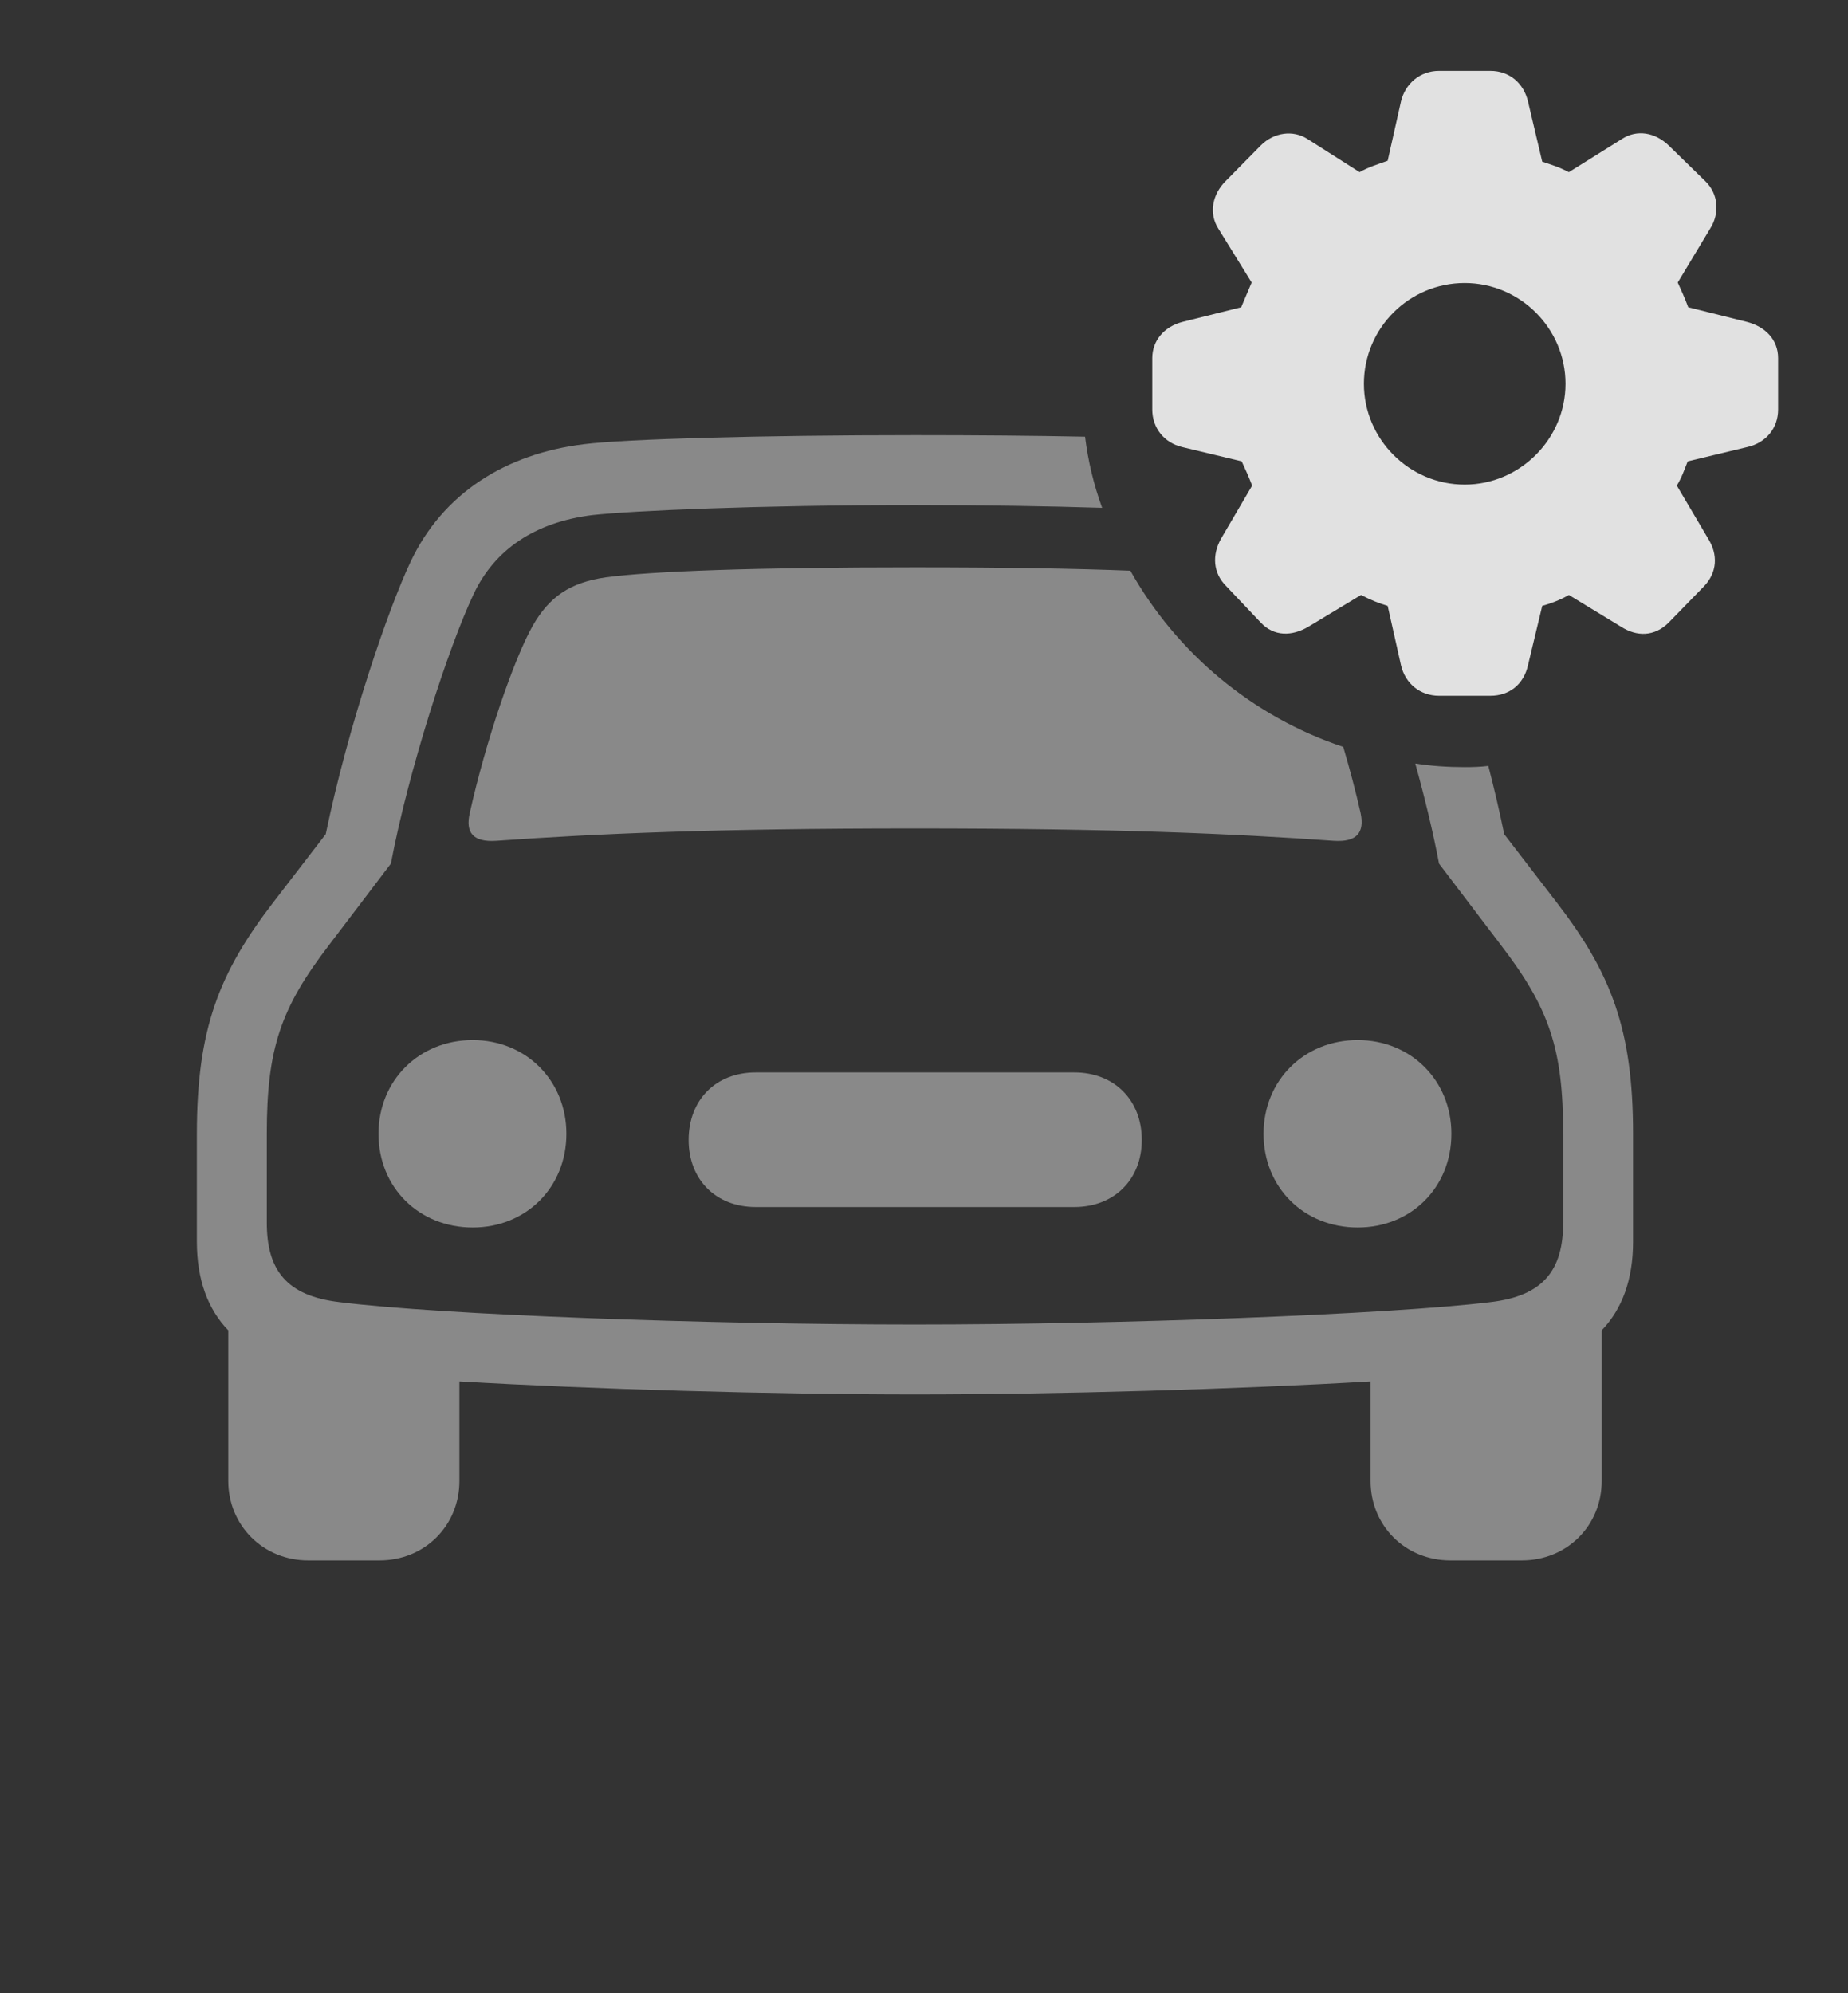 <?xml version="1.0" encoding="UTF-8"?>
<!--Generator: Apple Native CoreSVG 341-->
<!DOCTYPE svg
PUBLIC "-//W3C//DTD SVG 1.1//EN"
       "http://www.w3.org/Graphics/SVG/1.1/DTD/svg11.dtd">
<svg version="1.1" xmlns="http://www.w3.org/2000/svg" xmlns:xlink="http://www.w3.org/1999/xlink" viewBox="0 0 37.949 40.928">
 <rect x="0" y="0" width="37.949" height="40.928" fill="#333333" stroke="none"/>
 <g>
  <rect height="40.928" opacity="0" width="37.949" x="0" y="0"/>
  <path d="M22.282 8.967C22.344 9.473 22.463 9.962 22.633 10.428C21.549 10.394 20.231 10.371 18.789 10.371C15.547 10.371 12.969 10.488 12.168 10.576C10.977 10.723 10.156 11.289 9.727 12.197C9.209 13.291 8.389 15.82 8.027 17.734L6.758 19.404C5.762 20.703 5.479 21.533 5.479 23.281L5.479 25.107C5.479 26.074 5.879 26.611 6.973 26.738C9.062 27.002 14.58 27.197 18.789 27.197C23.008 27.197 28.516 26.992 30.605 26.738C31.699 26.611 32.1 26.074 32.1 25.107L32.1 23.281C32.1 21.533 31.816 20.703 30.82 19.404L29.551 17.734C29.43 17.092 29.258 16.381 29.063 15.678C29.394 15.729 29.733 15.752 30.078 15.752C30.241 15.752 30.404 15.747 30.563 15.727C30.683 16.19 30.794 16.662 30.889 17.129L31.963 18.525C33.076 19.971 33.535 21.123 33.535 23.281L33.535 25.498C33.535 26.273 33.312 26.88 32.891 27.317L32.891 30.41C32.891 31.328 32.178 32.041 31.25 32.041L29.785 32.041C28.857 32.041 28.145 31.328 28.145 30.41L28.145 28.366C25.41 28.526 21.741 28.633 18.789 28.633C15.837 28.633 12.169 28.526 9.434 28.366L9.434 30.41C9.434 31.328 8.721 32.041 7.793 32.041L6.328 32.041C5.4 32.041 4.688 31.318 4.688 30.41L4.688 27.317C4.266 26.88 4.043 26.273 4.043 25.498L4.043 23.281C4.043 21.123 4.502 19.971 5.615 18.525L6.689 17.129C7.158 14.863 7.988 12.471 8.428 11.543C9.092 10.127 10.391 9.316 11.992 9.121C12.842 9.014 15.635 8.936 18.789 8.936C20.045 8.936 21.244 8.946 22.282 8.967ZM11.631 23.281C11.631 24.385 10.801 25.205 9.707 25.205C8.604 25.205 7.773 24.385 7.773 23.281C7.773 22.188 8.604 21.357 9.707 21.357C10.801 21.357 11.631 22.188 11.631 23.281ZM29.805 23.281C29.805 24.385 28.975 25.205 27.881 25.205C26.777 25.205 25.947 24.385 25.947 23.281C25.947 22.188 26.777 21.357 27.881 21.357C28.975 21.357 29.805 22.188 29.805 23.281ZM23.447 23.408C23.447 24.219 22.881 24.785 22.061 24.785L15.518 24.785C14.697 24.785 14.141 24.219 14.141 23.408C14.141 22.588 14.697 22.021 15.518 22.021L22.061 22.021C22.881 22.021 23.447 22.588 23.447 23.408ZM23.212 11.719C24.162 13.409 25.72 14.716 27.584 15.337C27.717 15.787 27.839 16.249 27.939 16.689C28.027 17.1 27.861 17.295 27.393 17.266C25.322 17.119 22.949 17.012 18.789 17.012C14.629 17.012 12.256 17.119 10.185 17.266C9.717 17.295 9.551 17.1 9.648 16.689C9.971 15.234 10.547 13.545 10.938 12.852C11.279 12.256 11.699 11.963 12.441 11.855C13.379 11.729 15.488 11.65 18.789 11.65C20.635 11.65 22.108 11.675 23.212 11.719Z" fill="white" fill-opacity="0.425"/>
  <path d="M29.551 14.287L30.605 14.287C30.996 14.287 31.289 14.053 31.377 13.662L31.67 12.441C31.846 12.393 32.051 12.315 32.217 12.217L33.291 12.871C33.613 13.076 33.975 13.076 34.268 12.783L35 12.031C35.254 11.758 35.293 11.396 35.068 11.045L34.434 9.971C34.541 9.795 34.59 9.639 34.658 9.473L35.879 9.18C36.27 9.092 36.514 8.789 36.514 8.408L36.514 7.354C36.514 6.973 36.25 6.709 35.879 6.611L34.668 6.309C34.59 6.094 34.512 5.938 34.453 5.801L35.117 4.697C35.322 4.375 35.283 3.975 35.02 3.721L34.268 2.988C33.984 2.715 33.613 2.656 33.31 2.852L32.217 3.535C32.012 3.428 31.846 3.379 31.67 3.32L31.377 2.08C31.289 1.709 30.996 1.455 30.605 1.455L29.551 1.455C29.16 1.455 28.857 1.719 28.77 2.08L28.496 3.301C28.281 3.379 28.105 3.428 27.92 3.535L26.846 2.852C26.553 2.666 26.162 2.715 25.889 2.988L25.166 3.721C24.902 3.984 24.814 4.375 25.02 4.697L25.703 5.801C25.645 5.938 25.566 6.123 25.488 6.309L24.277 6.611C23.906 6.709 23.662 6.992 23.662 7.354L23.662 8.408C23.662 8.789 23.906 9.092 24.277 9.18L25.498 9.473C25.576 9.639 25.645 9.795 25.713 9.971L25.078 11.055C24.883 11.396 24.912 11.768 25.176 12.031L25.889 12.783C26.162 13.076 26.533 13.066 26.865 12.871L27.949 12.217C28.154 12.324 28.33 12.393 28.496 12.441L28.77 13.662C28.857 14.033 29.16 14.287 29.551 14.287ZM30.078 9.951C28.936 9.951 28.008 9.014 28.008 7.881C28.008 6.738 28.936 5.811 30.078 5.811C31.211 5.811 32.148 6.738 32.148 7.881C32.148 9.014 31.211 9.951 30.078 9.951Z" fill="white" fill-opacity="0.85"/>
 </g>
</svg>
